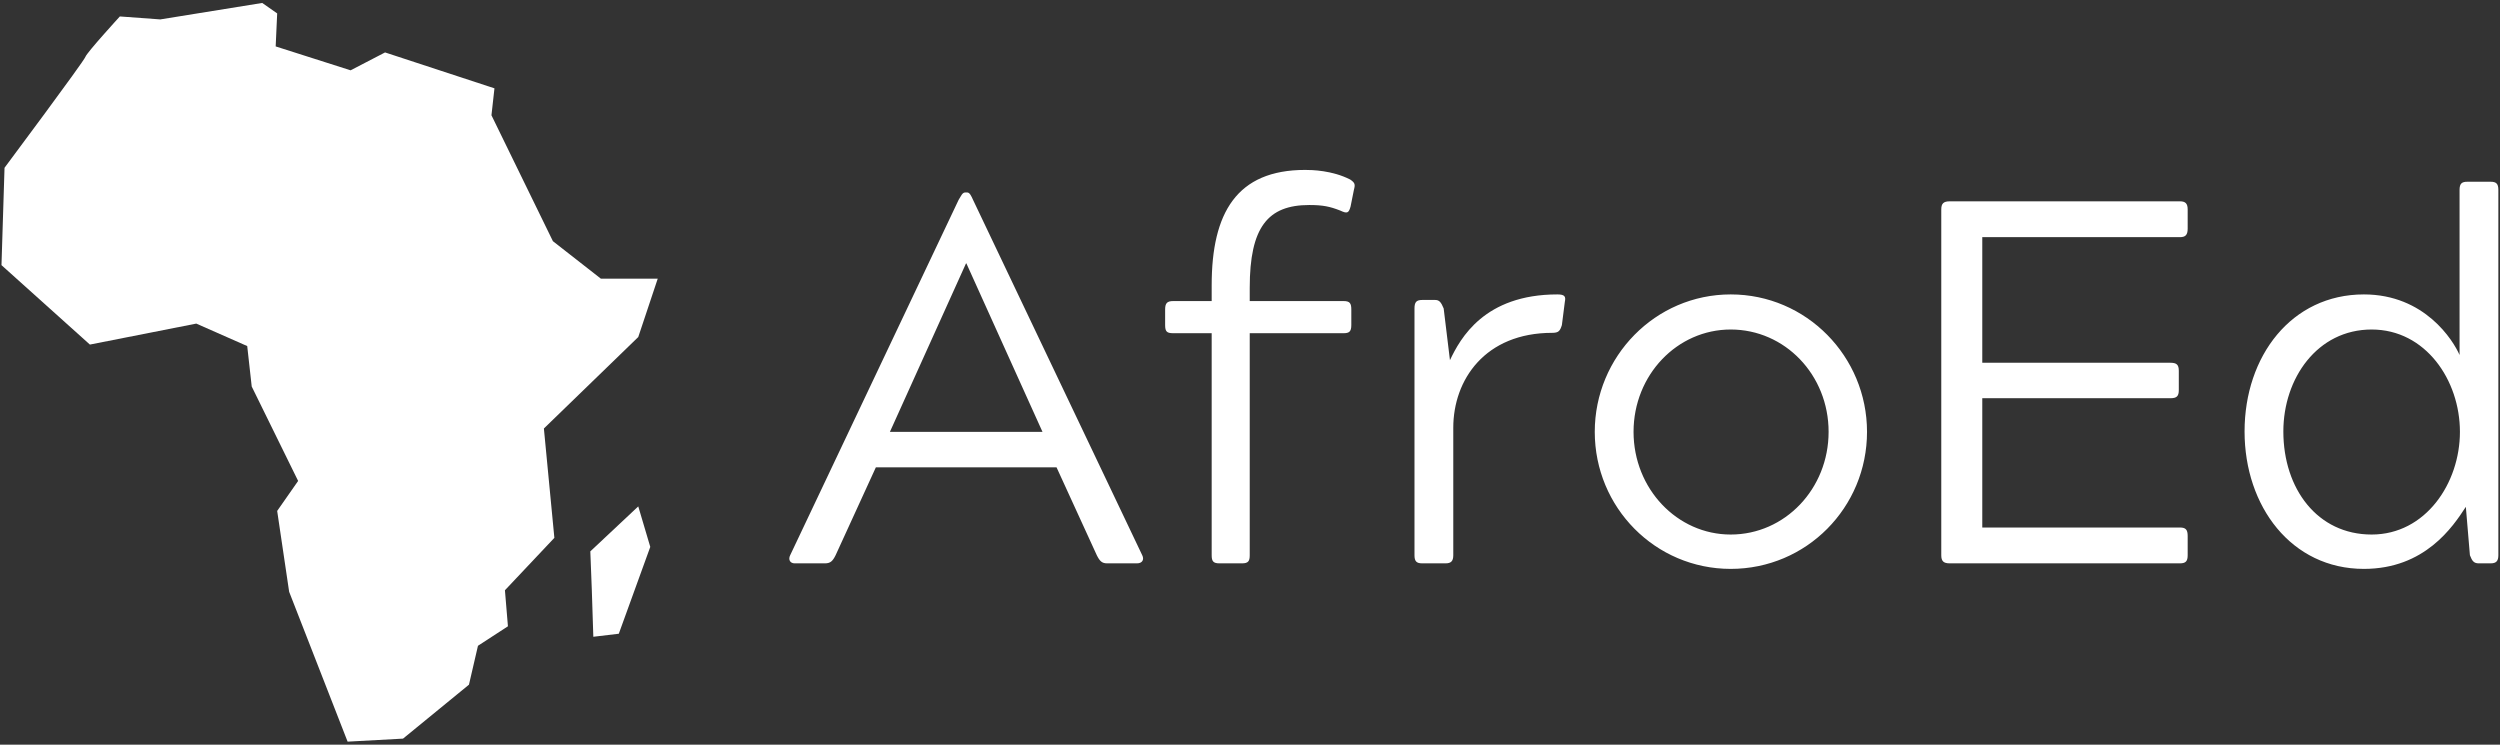 <svg data-v-423bf9ae="" xmlns="http://www.w3.org/2000/svg" viewBox="0 0 376 112" class="iconLeft"><rect x="0" y="0" width="376" height="112" fill="#333333" stroke="none"/><!----><!----><!----><g data-v-423bf9ae="" id="8f7597da-b2f4-4e9a-8c35-2c64b8857120" fill="white" transform="matrix(5.556,0,0,5.556,117.509,11.222)"><path d="M5.01 5.11L7.07 9.67L2.94 9.67L5.00 5.11ZM5.19 3.39C5.14 3.28 5.10 3.19 5.03 3.19L4.98 3.19C4.90 3.19 4.87 3.28 4.80 3.39L0.24 13.01C0.18 13.13 0.24 13.23 0.36 13.23L1.18 13.23C1.33 13.23 1.39 13.17 1.47 13.01L2.56 10.63L7.45 10.63L8.54 13.01C8.62 13.17 8.68 13.23 8.82 13.23L9.63 13.23C9.77 13.23 9.83 13.13 9.77 13.01ZM11.65 6.13L10.61 6.13C10.44 6.13 10.39 6.19 10.39 6.36L10.39 6.78C10.39 6.96 10.44 7 10.61 7L11.65 7L11.65 13.01C11.65 13.17 11.69 13.23 11.86 13.23L12.47 13.23C12.64 13.23 12.68 13.17 12.68 13.01L12.68 7L15.22 7C15.37 7 15.43 6.96 15.43 6.78L15.43 6.36C15.43 6.19 15.39 6.13 15.22 6.13L12.68 6.13L12.68 5.77C12.68 4.13 13.17 3.53 14.29 3.53C14.66 3.53 14.85 3.57 15.13 3.68C15.32 3.77 15.36 3.75 15.41 3.57L15.50 3.12C15.54 2.97 15.53 2.93 15.40 2.84C14.91 2.59 14.36 2.58 14.18 2.58C12.33 2.58 11.65 3.74 11.65 5.70ZM20.87 6.99C21.04 6.99 21.08 6.94 21.13 6.78L21.21 6.15C21.24 6.01 21.21 5.95 21.01 5.95C19.03 5.95 18.38 7.14 18.10 7.73L17.93 6.33C17.86 6.16 17.81 6.10 17.70 6.10L17.35 6.10C17.19 6.10 17.14 6.16 17.14 6.33L17.14 13.01C17.14 13.17 17.19 13.23 17.35 13.23L17.98 13.23C18.13 13.23 18.19 13.17 18.19 13.01L18.19 9.56C18.19 8.26 19.05 6.99 20.87 6.99ZM22.02 9.67C22.02 11.72 23.66 13.38 25.70 13.38C27.75 13.38 29.39 11.72 29.39 9.67C29.39 7.63 27.75 5.95 25.70 5.95C23.66 5.95 22.02 7.63 22.02 9.67ZM25.70 12.45C24.25 12.45 23.07 11.21 23.07 9.67C23.07 8.13 24.25 6.90 25.70 6.90C27.17 6.90 28.35 8.13 28.35 9.67C28.35 11.21 27.17 12.45 25.70 12.45ZM37.86 13.23C38.02 13.23 38.07 13.17 38.07 13.01L38.07 12.49C38.07 12.32 38.02 12.26 37.86 12.26L32.51 12.26L32.51 8.76L37.60 8.76C37.77 8.76 37.83 8.71 37.83 8.54L37.83 8.02C37.83 7.85 37.77 7.80 37.60 7.80L32.51 7.80L32.51 4.40L37.86 4.40C38.01 4.40 38.07 4.34 38.07 4.17L38.07 3.65C38.07 3.49 38.01 3.43 37.86 3.43L31.63 3.43C31.46 3.43 31.40 3.49 31.40 3.65L31.40 13.01C31.40 13.17 31.46 13.23 31.63 13.23ZM45.43 7.59C45.26 7.20 44.49 5.95 42.84 5.95C40.88 5.95 39.61 7.62 39.61 9.66C39.61 11.69 40.88 13.38 42.84 13.38C44.49 13.38 45.25 12.24 45.60 11.70L45.71 13.01C45.77 13.17 45.82 13.23 45.95 13.23L46.27 13.23C46.42 13.23 46.48 13.17 46.48 13.01L46.48 3.12C46.48 2.95 46.42 2.90 46.27 2.90L45.64 2.90C45.49 2.90 45.43 2.95 45.43 3.12ZM43.05 12.45C41.58 12.45 40.66 11.21 40.66 9.66C40.66 8.22 41.58 6.90 43.05 6.90C44.51 6.90 45.44 8.27 45.44 9.67C45.44 11.06 44.51 12.45 43.05 12.45Z"></path></g><!----><g data-v-423bf9ae="" id="7f980f57-20c0-4568-9ee6-542c3f5b0d70" transform="matrix(1.111,0,0,1.111,-5.976,0.444)" stroke="none" fill="white"><path d="M94.42 37.32l-2.638 7.907-12.775 12.38 1.418 14.804-6.692 7.095.406 4.878-4.056 2.638-1.22 5.266-8.924 7.303-7.503.409-7.914-20.286-1.621-10.946 2.836-4.061-6.282-12.782-.609-5.475-6.896-3.042-14.402 2.84L5.58 35.494l.412-13.18S16.735 7.913 16.938 7.3c.208-.603 4.665-5.473 4.665-5.473l5.478.401L40.878 0l2.023 1.415-.203 4.469 10.143 3.235 4.665-2.422 14.809 4.861-.406 3.648 8.318 17.042 6.489 5.072h7.704zM91.782 68.152l1.626 5.484-4.26 11.755-3.449.411-.203-6.296-.203-5.266z"></path></g><!----></svg>